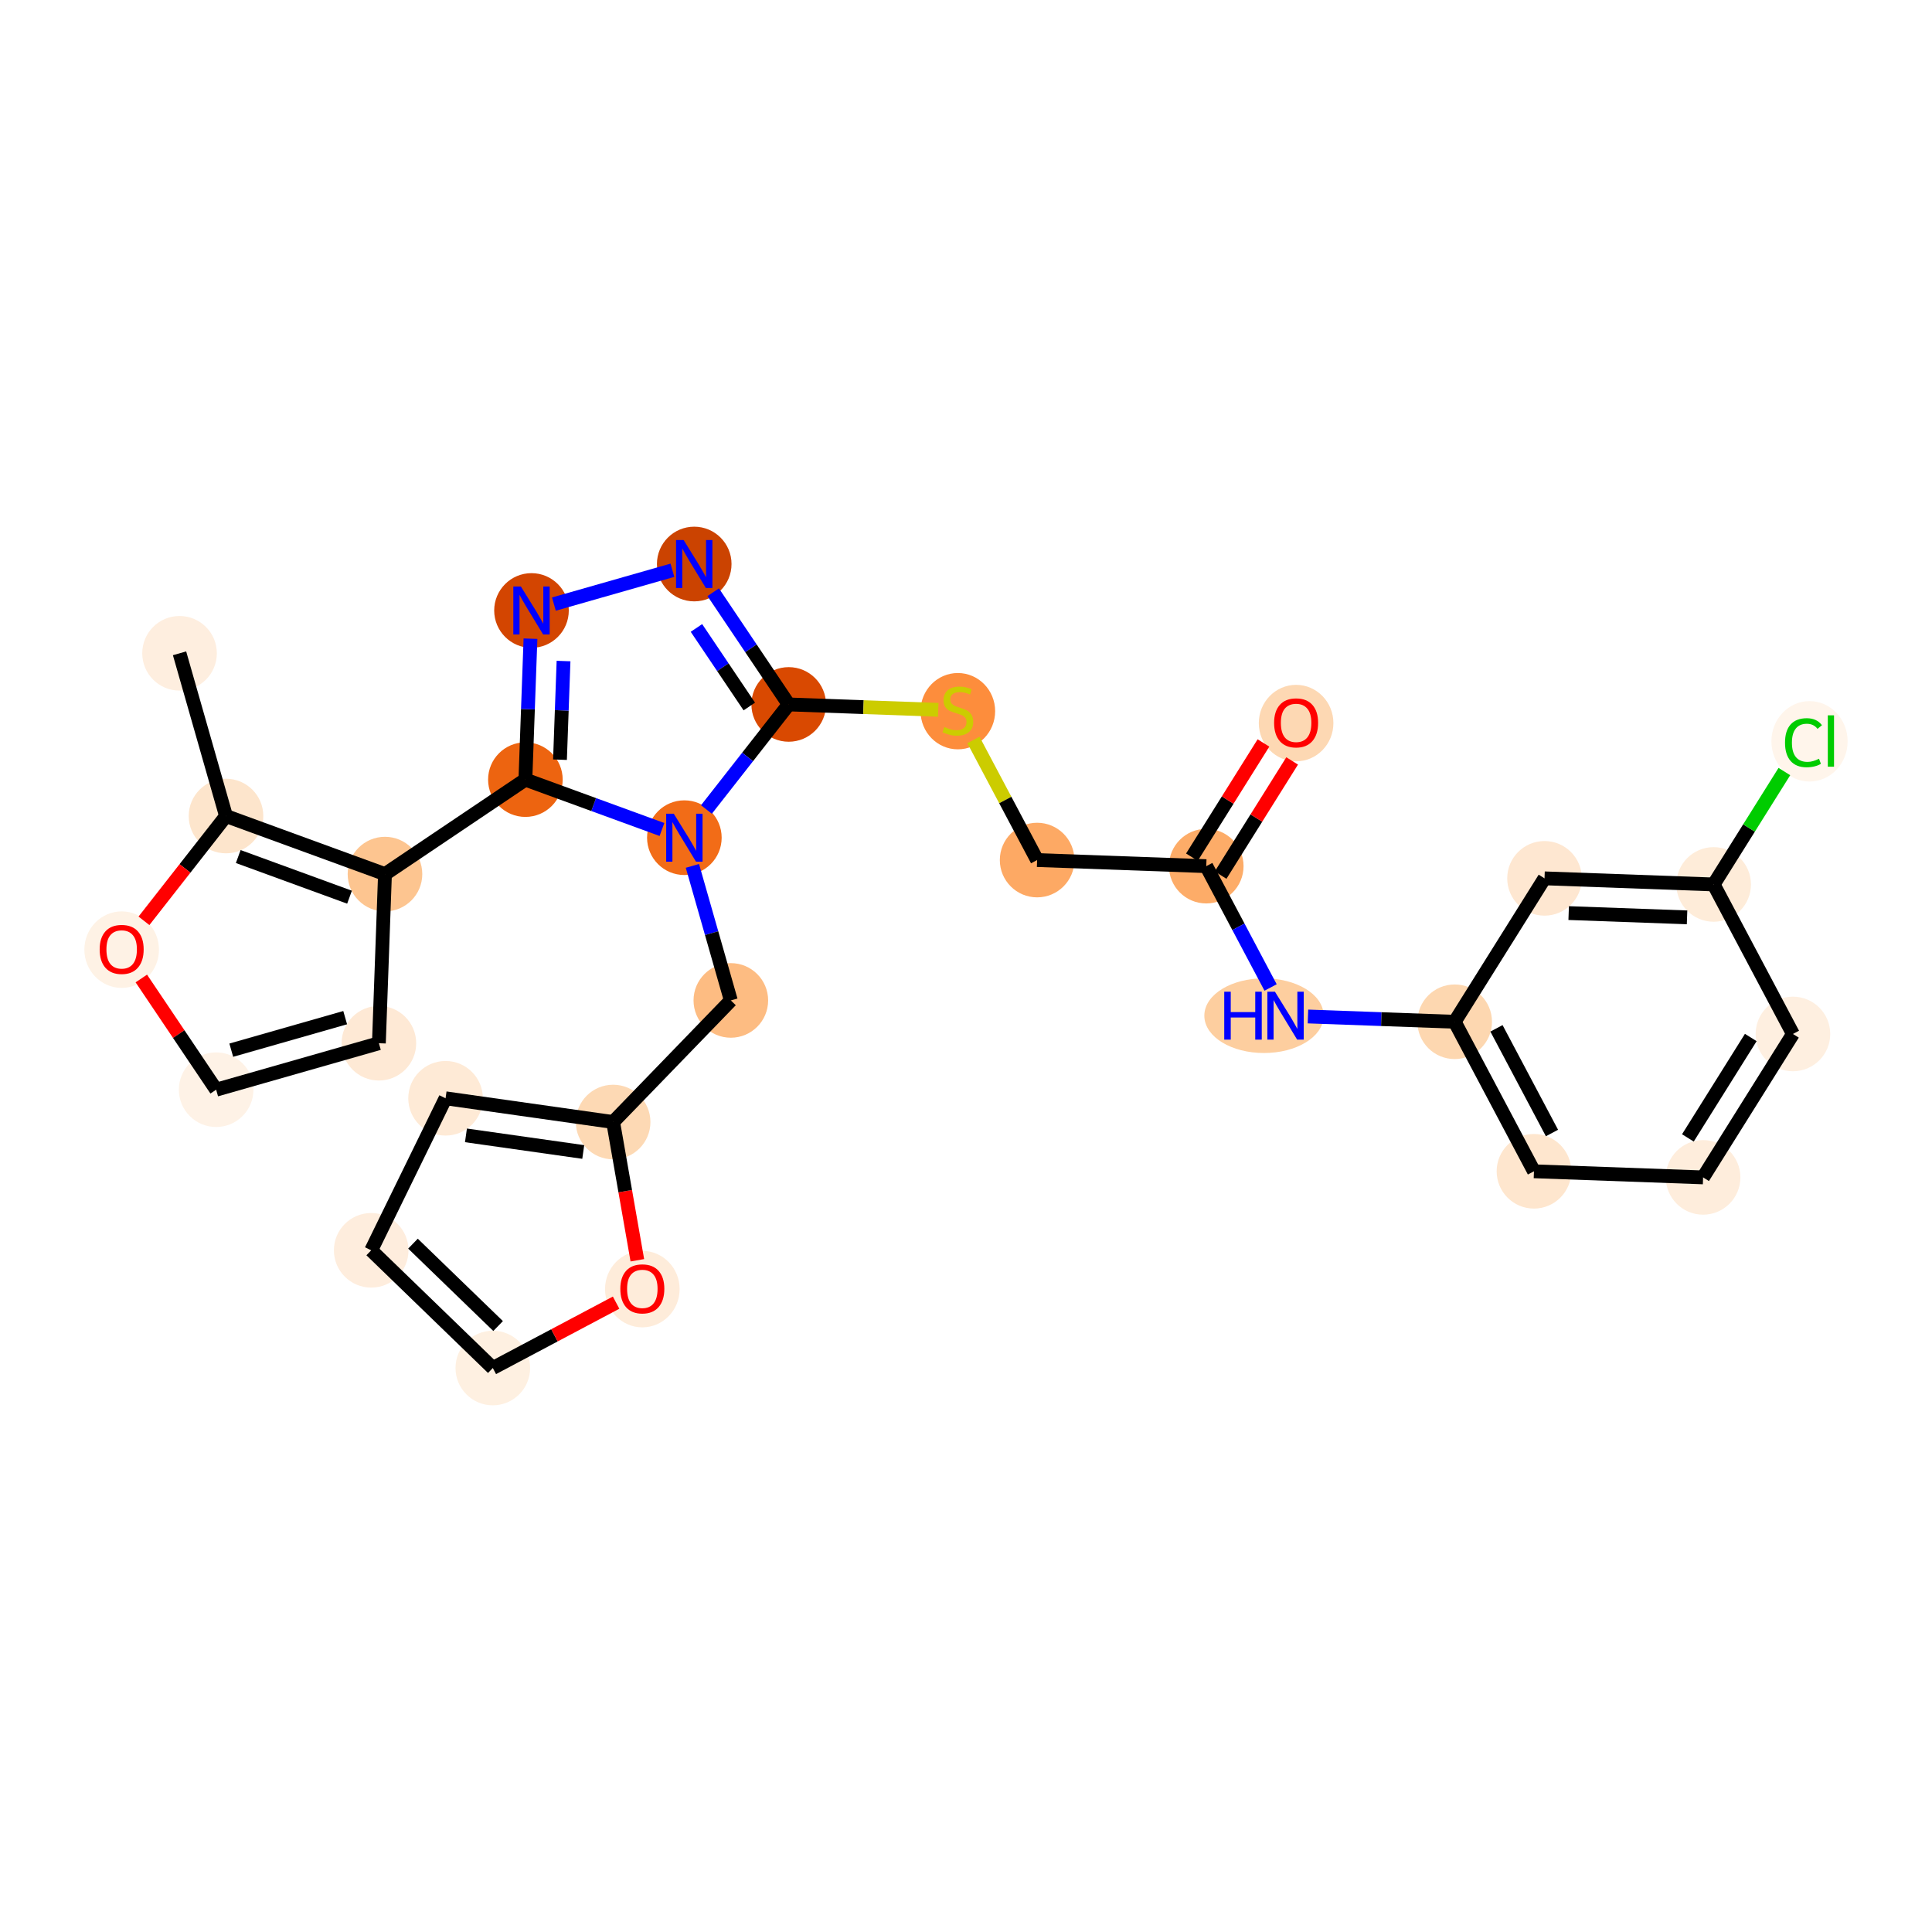 <?xml version='1.0' encoding='iso-8859-1'?>
<svg version='1.1' baseProfile='full'
              xmlns='http://www.w3.org/2000/svg'
                      xmlns:rdkit='http://www.rdkit.org/xml'
                      xmlns:xlink='http://www.w3.org/1999/xlink'
                  xml:space='preserve'
width='280px' height='280px' viewBox='0 0 280 280'>
<!-- END OF HEADER -->
<rect style='opacity:1.0;fill:#FFFFFF;stroke:none' width='280' height='280' x='0' y='0'> </rect>
<ellipse cx='26.021' cy='94.681' rx='4.906' ry='4.906'  style='fill:#FEEEDF;fill-rule:evenodd;stroke:#FEEEDF;stroke-width:1.0px;stroke-linecap:butt;stroke-linejoin:miter;stroke-opacity:1' />
<ellipse cx='32.755' cy='118.266' rx='4.906' ry='4.906'  style='fill:#FDE5CC;fill-rule:evenodd;stroke:#FDE5CC;stroke-width:1.0px;stroke-linecap:butt;stroke-linejoin:miter;stroke-opacity:1' />
<ellipse cx='17.633' cy='137.631' rx='4.906' ry='5.044'  style='fill:#FEF2E5;fill-rule:evenodd;stroke:#FEF2E5;stroke-width:1.0px;stroke-linecap:butt;stroke-linejoin:miter;stroke-opacity:1' />
<ellipse cx='31.326' cy='157.927' rx='4.906' ry='4.906'  style='fill:#FEF2E6;fill-rule:evenodd;stroke:#FEF2E6;stroke-width:1.0px;stroke-linecap:butt;stroke-linejoin:miter;stroke-opacity:1' />
<ellipse cx='54.911' cy='151.193' rx='4.906' ry='4.906'  style='fill:#FEE9D5;fill-rule:evenodd;stroke:#FEE9D5;stroke-width:1.0px;stroke-linecap:butt;stroke-linejoin:miter;stroke-opacity:1' />
<ellipse cx='55.794' cy='126.681' rx='4.906' ry='4.906'  style='fill:#FDC590;fill-rule:evenodd;stroke:#FDC590;stroke-width:1.0px;stroke-linecap:butt;stroke-linejoin:miter;stroke-opacity:1' />
<ellipse cx='76.144' cy='112.988' rx='4.906' ry='4.906'  style='fill:#ED6410;fill-rule:evenodd;stroke:#ED6410;stroke-width:1.0px;stroke-linecap:butt;stroke-linejoin:miter;stroke-opacity:1' />
<ellipse cx='77.028' cy='88.477' rx='4.906' ry='4.912'  style='fill:#D34501;fill-rule:evenodd;stroke:#D34501;stroke-width:1.0px;stroke-linecap:butt;stroke-linejoin:miter;stroke-opacity:1' />
<ellipse cx='100.613' cy='81.743' rx='4.906' ry='4.912'  style='fill:#CB4301;fill-rule:evenodd;stroke:#CB4301;stroke-width:1.0px;stroke-linecap:butt;stroke-linejoin:miter;stroke-opacity:1' />
<ellipse cx='114.306' cy='102.092' rx='4.906' ry='4.906'  style='fill:#D94901;fill-rule:evenodd;stroke:#D94901;stroke-width:1.0px;stroke-linecap:butt;stroke-linejoin:miter;stroke-opacity:1' />
<ellipse cx='138.818' cy='103.069' rx='4.906' ry='5.03'  style='fill:#FD8D3C;fill-rule:evenodd;stroke:#FD8D3C;stroke-width:1.0px;stroke-linecap:butt;stroke-linejoin:miter;stroke-opacity:1' />
<ellipse cx='150.308' cy='124.646' rx='4.906' ry='4.906'  style='fill:#FDA964;fill-rule:evenodd;stroke:#FDA964;stroke-width:1.0px;stroke-linecap:butt;stroke-linejoin:miter;stroke-opacity:1' />
<ellipse cx='174.82' cy='125.529' rx='4.906' ry='4.906'  style='fill:#FDAC68;fill-rule:evenodd;stroke:#FDAC68;stroke-width:1.0px;stroke-linecap:butt;stroke-linejoin:miter;stroke-opacity:1' />
<ellipse cx='187.841' cy='104.797' rx='4.906' ry='5.044'  style='fill:#FDD8B3;fill-rule:evenodd;stroke:#FDD8B3;stroke-width:1.0px;stroke-linecap:butt;stroke-linejoin:miter;stroke-opacity:1' />
<ellipse cx='183.186' cy='147.199' rx='8.145' ry='4.912'  style='fill:#FDCE9F;fill-rule:evenodd;stroke:#FDCE9F;stroke-width:1.0px;stroke-linecap:butt;stroke-linejoin:miter;stroke-opacity:1' />
<ellipse cx='210.823' cy='148.082' rx='4.906' ry='4.906'  style='fill:#FDD7B0;fill-rule:evenodd;stroke:#FDD7B0;stroke-width:1.0px;stroke-linecap:butt;stroke-linejoin:miter;stroke-opacity:1' />
<ellipse cx='222.313' cy='169.752' rx='4.906' ry='4.906'  style='fill:#FEE6CE;fill-rule:evenodd;stroke:#FEE6CE;stroke-width:1.0px;stroke-linecap:butt;stroke-linejoin:miter;stroke-opacity:1' />
<ellipse cx='246.825' cy='170.636' rx='4.906' ry='4.906'  style='fill:#FEEDDC;fill-rule:evenodd;stroke:#FEEDDC;stroke-width:1.0px;stroke-linecap:butt;stroke-linejoin:miter;stroke-opacity:1' />
<ellipse cx='259.846' cy='149.85' rx='4.906' ry='4.906'  style='fill:#FEEFE0;fill-rule:evenodd;stroke:#FEEFE0;stroke-width:1.0px;stroke-linecap:butt;stroke-linejoin:miter;stroke-opacity:1' />
<ellipse cx='248.356' cy='128.18' rx='4.906' ry='4.906'  style='fill:#FEECD9;fill-rule:evenodd;stroke:#FEECD9;stroke-width:1.0px;stroke-linecap:butt;stroke-linejoin:miter;stroke-opacity:1' />
<ellipse cx='262.25' cy='107.438' rx='5.023' ry='5.328'  style='fill:#FFF5EB;fill-rule:evenodd;stroke:#FFF5EB;stroke-width:1.0px;stroke-linecap:butt;stroke-linejoin:miter;stroke-opacity:1' />
<ellipse cx='223.844' cy='127.296' rx='4.906' ry='4.906'  style='fill:#FEE7D1;fill-rule:evenodd;stroke:#FEE7D1;stroke-width:1.0px;stroke-linecap:butt;stroke-linejoin:miter;stroke-opacity:1' />
<ellipse cx='99.183' cy='121.403' rx='4.906' ry='4.912'  style='fill:#F26C17;fill-rule:evenodd;stroke:#F26C17;stroke-width:1.0px;stroke-linecap:butt;stroke-linejoin:miter;stroke-opacity:1' />
<ellipse cx='105.918' cy='144.989' rx='4.906' ry='4.906'  style='fill:#FDBC82;fill-rule:evenodd;stroke:#FDBC82;stroke-width:1.0px;stroke-linecap:butt;stroke-linejoin:miter;stroke-opacity:1' />
<ellipse cx='88.859' cy='162.613' rx='4.906' ry='4.906'  style='fill:#FDD9B4;fill-rule:evenodd;stroke:#FDD9B4;stroke-width:1.0px;stroke-linecap:butt;stroke-linejoin:miter;stroke-opacity:1' />
<ellipse cx='64.574' cy='159.172' rx='4.906' ry='4.906'  style='fill:#FEEAD6;fill-rule:evenodd;stroke:#FEEAD6;stroke-width:1.0px;stroke-linecap:butt;stroke-linejoin:miter;stroke-opacity:1' />
<ellipse cx='53.797' cy='181.205' rx='4.906' ry='4.906'  style='fill:#FEEDDD;fill-rule:evenodd;stroke:#FEEDDD;stroke-width:1.0px;stroke-linecap:butt;stroke-linejoin:miter;stroke-opacity:1' />
<ellipse cx='71.422' cy='198.264' rx='4.906' ry='4.906'  style='fill:#FEF0E1;fill-rule:evenodd;stroke:#FEF0E1;stroke-width:1.0px;stroke-linecap:butt;stroke-linejoin:miter;stroke-opacity:1' />
<ellipse cx='93.091' cy='186.827' rx='4.906' ry='5.044'  style='fill:#FEECDA;fill-rule:evenodd;stroke:#FEECDA;stroke-width:1.0px;stroke-linecap:butt;stroke-linejoin:miter;stroke-opacity:1' />
<path class='bond-0 atom-0 atom-1' d='M 26.021,94.681 L 32.755,118.266' style='fill:none;fill-rule:evenodd;stroke:#000000;stroke-width:2.0px;stroke-linecap:butt;stroke-linejoin:miter;stroke-opacity:1' />
<path class='bond-1 atom-1 atom-2' d='M 32.755,118.266 L 26.809,125.859' style='fill:none;fill-rule:evenodd;stroke:#000000;stroke-width:2.0px;stroke-linecap:butt;stroke-linejoin:miter;stroke-opacity:1' />
<path class='bond-1 atom-1 atom-2' d='M 26.809,125.859 L 20.864,133.452' style='fill:none;fill-rule:evenodd;stroke:#FF0000;stroke-width:2.0px;stroke-linecap:butt;stroke-linejoin:miter;stroke-opacity:1' />
<path class='bond-28 atom-5 atom-1' d='M 55.794,126.681 L 32.755,118.266' style='fill:none;fill-rule:evenodd;stroke:#000000;stroke-width:2.0px;stroke-linecap:butt;stroke-linejoin:miter;stroke-opacity:1' />
<path class='bond-28 atom-5 atom-1' d='M 50.656,130.027 L 34.528,124.136' style='fill:none;fill-rule:evenodd;stroke:#000000;stroke-width:2.0px;stroke-linecap:butt;stroke-linejoin:miter;stroke-opacity:1' />
<path class='bond-2 atom-2 atom-3' d='M 20.481,141.811 L 25.904,149.869' style='fill:none;fill-rule:evenodd;stroke:#FF0000;stroke-width:2.0px;stroke-linecap:butt;stroke-linejoin:miter;stroke-opacity:1' />
<path class='bond-2 atom-2 atom-3' d='M 25.904,149.869 L 31.326,157.927' style='fill:none;fill-rule:evenodd;stroke:#000000;stroke-width:2.0px;stroke-linecap:butt;stroke-linejoin:miter;stroke-opacity:1' />
<path class='bond-3 atom-3 atom-4' d='M 31.326,157.927 L 54.911,151.193' style='fill:none;fill-rule:evenodd;stroke:#000000;stroke-width:2.0px;stroke-linecap:butt;stroke-linejoin:miter;stroke-opacity:1' />
<path class='bond-3 atom-3 atom-4' d='M 33.517,152.2 L 50.026,147.486' style='fill:none;fill-rule:evenodd;stroke:#000000;stroke-width:2.0px;stroke-linecap:butt;stroke-linejoin:miter;stroke-opacity:1' />
<path class='bond-4 atom-4 atom-5' d='M 54.911,151.193 L 55.794,126.681' style='fill:none;fill-rule:evenodd;stroke:#000000;stroke-width:2.0px;stroke-linecap:butt;stroke-linejoin:miter;stroke-opacity:1' />
<path class='bond-5 atom-5 atom-6' d='M 55.794,126.681 L 76.144,112.988' style='fill:none;fill-rule:evenodd;stroke:#000000;stroke-width:2.0px;stroke-linecap:butt;stroke-linejoin:miter;stroke-opacity:1' />
<path class='bond-6 atom-6 atom-7' d='M 76.144,112.988 L 76.512,102.776' style='fill:none;fill-rule:evenodd;stroke:#000000;stroke-width:2.0px;stroke-linecap:butt;stroke-linejoin:miter;stroke-opacity:1' />
<path class='bond-6 atom-6 atom-7' d='M 76.512,102.776 L 76.881,92.563' style='fill:none;fill-rule:evenodd;stroke:#0000FF;stroke-width:2.0px;stroke-linecap:butt;stroke-linejoin:miter;stroke-opacity:1' />
<path class='bond-6 atom-6 atom-7' d='M 81.157,110.101 L 81.415,102.952' style='fill:none;fill-rule:evenodd;stroke:#000000;stroke-width:2.0px;stroke-linecap:butt;stroke-linejoin:miter;stroke-opacity:1' />
<path class='bond-6 atom-6 atom-7' d='M 81.415,102.952 L 81.672,95.803' style='fill:none;fill-rule:evenodd;stroke:#0000FF;stroke-width:2.0px;stroke-linecap:butt;stroke-linejoin:miter;stroke-opacity:1' />
<path class='bond-29 atom-22 atom-6' d='M 95.936,120.217 L 86.04,116.603' style='fill:none;fill-rule:evenodd;stroke:#0000FF;stroke-width:2.0px;stroke-linecap:butt;stroke-linejoin:miter;stroke-opacity:1' />
<path class='bond-29 atom-22 atom-6' d='M 86.04,116.603 L 76.144,112.988' style='fill:none;fill-rule:evenodd;stroke:#000000;stroke-width:2.0px;stroke-linecap:butt;stroke-linejoin:miter;stroke-opacity:1' />
<path class='bond-7 atom-7 atom-8' d='M 80.275,87.549 L 97.45,82.646' style='fill:none;fill-rule:evenodd;stroke:#0000FF;stroke-width:2.0px;stroke-linecap:butt;stroke-linejoin:miter;stroke-opacity:1' />
<path class='bond-8 atom-8 atom-9' d='M 103.363,85.829 L 108.834,93.961' style='fill:none;fill-rule:evenodd;stroke:#0000FF;stroke-width:2.0px;stroke-linecap:butt;stroke-linejoin:miter;stroke-opacity:1' />
<path class='bond-8 atom-8 atom-9' d='M 108.834,93.961 L 114.306,102.092' style='fill:none;fill-rule:evenodd;stroke:#000000;stroke-width:2.0px;stroke-linecap:butt;stroke-linejoin:miter;stroke-opacity:1' />
<path class='bond-8 atom-8 atom-9' d='M 100.934,91.007 L 104.764,96.699' style='fill:none;fill-rule:evenodd;stroke:#0000FF;stroke-width:2.0px;stroke-linecap:butt;stroke-linejoin:miter;stroke-opacity:1' />
<path class='bond-8 atom-8 atom-9' d='M 104.764,96.699 L 108.594,102.391' style='fill:none;fill-rule:evenodd;stroke:#000000;stroke-width:2.0px;stroke-linecap:butt;stroke-linejoin:miter;stroke-opacity:1' />
<path class='bond-9 atom-9 atom-10' d='M 114.306,102.092 L 125.142,102.483' style='fill:none;fill-rule:evenodd;stroke:#000000;stroke-width:2.0px;stroke-linecap:butt;stroke-linejoin:miter;stroke-opacity:1' />
<path class='bond-9 atom-9 atom-10' d='M 125.142,102.483 L 135.977,102.874' style='fill:none;fill-rule:evenodd;stroke:#CCCC00;stroke-width:2.0px;stroke-linecap:butt;stroke-linejoin:miter;stroke-opacity:1' />
<path class='bond-21 atom-9 atom-22' d='M 114.306,102.092 L 108.345,109.705' style='fill:none;fill-rule:evenodd;stroke:#000000;stroke-width:2.0px;stroke-linecap:butt;stroke-linejoin:miter;stroke-opacity:1' />
<path class='bond-21 atom-9 atom-22' d='M 108.345,109.705 L 102.383,117.317' style='fill:none;fill-rule:evenodd;stroke:#0000FF;stroke-width:2.0px;stroke-linecap:butt;stroke-linejoin:miter;stroke-opacity:1' />
<path class='bond-10 atom-10 atom-11' d='M 141.078,107.239 L 145.693,115.942' style='fill:none;fill-rule:evenodd;stroke:#CCCC00;stroke-width:2.0px;stroke-linecap:butt;stroke-linejoin:miter;stroke-opacity:1' />
<path class='bond-10 atom-10 atom-11' d='M 145.693,115.942 L 150.308,124.646' style='fill:none;fill-rule:evenodd;stroke:#000000;stroke-width:2.0px;stroke-linecap:butt;stroke-linejoin:miter;stroke-opacity:1' />
<path class='bond-11 atom-11 atom-12' d='M 150.308,124.646 L 174.82,125.529' style='fill:none;fill-rule:evenodd;stroke:#000000;stroke-width:2.0px;stroke-linecap:butt;stroke-linejoin:miter;stroke-opacity:1' />
<path class='bond-12 atom-12 atom-13' d='M 176.899,126.831 L 182.083,118.555' style='fill:none;fill-rule:evenodd;stroke:#000000;stroke-width:2.0px;stroke-linecap:butt;stroke-linejoin:miter;stroke-opacity:1' />
<path class='bond-12 atom-12 atom-13' d='M 182.083,118.555 L 187.268,110.279' style='fill:none;fill-rule:evenodd;stroke:#FF0000;stroke-width:2.0px;stroke-linecap:butt;stroke-linejoin:miter;stroke-opacity:1' />
<path class='bond-12 atom-12 atom-13' d='M 172.742,124.227 L 177.926,115.951' style='fill:none;fill-rule:evenodd;stroke:#000000;stroke-width:2.0px;stroke-linecap:butt;stroke-linejoin:miter;stroke-opacity:1' />
<path class='bond-12 atom-12 atom-13' d='M 177.926,115.951 L 183.111,107.675' style='fill:none;fill-rule:evenodd;stroke:#FF0000;stroke-width:2.0px;stroke-linecap:butt;stroke-linejoin:miter;stroke-opacity:1' />
<path class='bond-13 atom-12 atom-14' d='M 174.82,125.529 L 179.482,134.321' style='fill:none;fill-rule:evenodd;stroke:#000000;stroke-width:2.0px;stroke-linecap:butt;stroke-linejoin:miter;stroke-opacity:1' />
<path class='bond-13 atom-12 atom-14' d='M 179.482,134.321 L 184.144,143.113' style='fill:none;fill-rule:evenodd;stroke:#0000FF;stroke-width:2.0px;stroke-linecap:butt;stroke-linejoin:miter;stroke-opacity:1' />
<path class='bond-14 atom-14 atom-15' d='M 189.558,147.316 L 200.191,147.699' style='fill:none;fill-rule:evenodd;stroke:#0000FF;stroke-width:2.0px;stroke-linecap:butt;stroke-linejoin:miter;stroke-opacity:1' />
<path class='bond-14 atom-14 atom-15' d='M 200.191,147.699 L 210.823,148.082' style='fill:none;fill-rule:evenodd;stroke:#000000;stroke-width:2.0px;stroke-linecap:butt;stroke-linejoin:miter;stroke-opacity:1' />
<path class='bond-15 atom-15 atom-16' d='M 210.823,148.082 L 222.313,169.752' style='fill:none;fill-rule:evenodd;stroke:#000000;stroke-width:2.0px;stroke-linecap:butt;stroke-linejoin:miter;stroke-opacity:1' />
<path class='bond-15 atom-15 atom-16' d='M 216.88,149.035 L 224.924,164.204' style='fill:none;fill-rule:evenodd;stroke:#000000;stroke-width:2.0px;stroke-linecap:butt;stroke-linejoin:miter;stroke-opacity:1' />
<path class='bond-31 atom-21 atom-15' d='M 223.844,127.296 L 210.823,148.082' style='fill:none;fill-rule:evenodd;stroke:#000000;stroke-width:2.0px;stroke-linecap:butt;stroke-linejoin:miter;stroke-opacity:1' />
<path class='bond-16 atom-16 atom-17' d='M 222.313,169.752 L 246.825,170.636' style='fill:none;fill-rule:evenodd;stroke:#000000;stroke-width:2.0px;stroke-linecap:butt;stroke-linejoin:miter;stroke-opacity:1' />
<path class='bond-17 atom-17 atom-18' d='M 246.825,170.636 L 259.846,149.85' style='fill:none;fill-rule:evenodd;stroke:#000000;stroke-width:2.0px;stroke-linecap:butt;stroke-linejoin:miter;stroke-opacity:1' />
<path class='bond-17 atom-17 atom-18' d='M 244.621,164.914 L 253.736,150.363' style='fill:none;fill-rule:evenodd;stroke:#000000;stroke-width:2.0px;stroke-linecap:butt;stroke-linejoin:miter;stroke-opacity:1' />
<path class='bond-18 atom-18 atom-19' d='M 259.846,149.85 L 248.356,128.18' style='fill:none;fill-rule:evenodd;stroke:#000000;stroke-width:2.0px;stroke-linecap:butt;stroke-linejoin:miter;stroke-opacity:1' />
<path class='bond-19 atom-19 atom-20' d='M 248.356,128.18 L 253.48,119.999' style='fill:none;fill-rule:evenodd;stroke:#000000;stroke-width:2.0px;stroke-linecap:butt;stroke-linejoin:miter;stroke-opacity:1' />
<path class='bond-19 atom-19 atom-20' d='M 253.48,119.999 L 258.605,111.819' style='fill:none;fill-rule:evenodd;stroke:#00CC00;stroke-width:2.0px;stroke-linecap:butt;stroke-linejoin:miter;stroke-opacity:1' />
<path class='bond-20 atom-19 atom-21' d='M 248.356,128.18 L 223.844,127.296' style='fill:none;fill-rule:evenodd;stroke:#000000;stroke-width:2.0px;stroke-linecap:butt;stroke-linejoin:miter;stroke-opacity:1' />
<path class='bond-20 atom-19 atom-21' d='M 244.502,132.95 L 227.344,132.331' style='fill:none;fill-rule:evenodd;stroke:#000000;stroke-width:2.0px;stroke-linecap:butt;stroke-linejoin:miter;stroke-opacity:1' />
<path class='bond-22 atom-22 atom-23' d='M 100.35,125.49 L 103.134,135.239' style='fill:none;fill-rule:evenodd;stroke:#0000FF;stroke-width:2.0px;stroke-linecap:butt;stroke-linejoin:miter;stroke-opacity:1' />
<path class='bond-22 atom-22 atom-23' d='M 103.134,135.239 L 105.918,144.989' style='fill:none;fill-rule:evenodd;stroke:#000000;stroke-width:2.0px;stroke-linecap:butt;stroke-linejoin:miter;stroke-opacity:1' />
<path class='bond-23 atom-23 atom-24' d='M 105.918,144.989 L 88.859,162.613' style='fill:none;fill-rule:evenodd;stroke:#000000;stroke-width:2.0px;stroke-linecap:butt;stroke-linejoin:miter;stroke-opacity:1' />
<path class='bond-24 atom-24 atom-25' d='M 88.859,162.613 L 64.574,159.172' style='fill:none;fill-rule:evenodd;stroke:#000000;stroke-width:2.0px;stroke-linecap:butt;stroke-linejoin:miter;stroke-opacity:1' />
<path class='bond-24 atom-24 atom-25' d='M 84.528,166.954 L 67.529,164.545' style='fill:none;fill-rule:evenodd;stroke:#000000;stroke-width:2.0px;stroke-linecap:butt;stroke-linejoin:miter;stroke-opacity:1' />
<path class='bond-30 atom-28 atom-24' d='M 92.369,182.647 L 90.614,172.63' style='fill:none;fill-rule:evenodd;stroke:#FF0000;stroke-width:2.0px;stroke-linecap:butt;stroke-linejoin:miter;stroke-opacity:1' />
<path class='bond-30 atom-28 atom-24' d='M 90.614,172.63 L 88.859,162.613' style='fill:none;fill-rule:evenodd;stroke:#000000;stroke-width:2.0px;stroke-linecap:butt;stroke-linejoin:miter;stroke-opacity:1' />
<path class='bond-25 atom-25 atom-26' d='M 64.574,159.172 L 53.797,181.205' style='fill:none;fill-rule:evenodd;stroke:#000000;stroke-width:2.0px;stroke-linecap:butt;stroke-linejoin:miter;stroke-opacity:1' />
<path class='bond-26 atom-26 atom-27' d='M 53.797,181.205 L 71.422,198.264' style='fill:none;fill-rule:evenodd;stroke:#000000;stroke-width:2.0px;stroke-linecap:butt;stroke-linejoin:miter;stroke-opacity:1' />
<path class='bond-26 atom-26 atom-27' d='M 59.852,180.239 L 72.19,192.18' style='fill:none;fill-rule:evenodd;stroke:#000000;stroke-width:2.0px;stroke-linecap:butt;stroke-linejoin:miter;stroke-opacity:1' />
<path class='bond-27 atom-27 atom-28' d='M 71.422,198.264 L 80.356,193.526' style='fill:none;fill-rule:evenodd;stroke:#000000;stroke-width:2.0px;stroke-linecap:butt;stroke-linejoin:miter;stroke-opacity:1' />
<path class='bond-27 atom-27 atom-28' d='M 80.356,193.526 L 89.29,188.789' style='fill:none;fill-rule:evenodd;stroke:#FF0000;stroke-width:2.0px;stroke-linecap:butt;stroke-linejoin:miter;stroke-opacity:1' />
<path  class='atom-2' d='M 14.444 137.597
Q 14.444 135.929, 15.268 134.997
Q 16.093 134.065, 17.633 134.065
Q 19.173 134.065, 19.997 134.997
Q 20.821 135.929, 20.821 137.597
Q 20.821 139.285, 19.988 140.246
Q 19.154 141.198, 17.633 141.198
Q 16.102 141.198, 15.268 140.246
Q 14.444 139.294, 14.444 137.597
M 17.633 140.413
Q 18.692 140.413, 19.262 139.706
Q 19.84 138.99, 19.84 137.597
Q 19.84 136.233, 19.262 135.547
Q 18.692 134.85, 17.633 134.85
Q 16.573 134.85, 15.994 135.537
Q 15.425 136.224, 15.425 137.597
Q 15.425 139, 15.994 139.706
Q 16.573 140.413, 17.633 140.413
' fill='#FF0000'/>
<path  class='atom-7' d='M 75.493 85.004
L 77.769 88.683
Q 77.994 89.046, 78.357 89.703
Q 78.72 90.36, 78.74 90.4
L 78.74 85.004
L 79.662 85.004
L 79.662 91.95
L 78.71 91.95
L 76.267 87.927
Q 75.983 87.456, 75.679 86.917
Q 75.385 86.377, 75.296 86.21
L 75.296 91.95
L 74.394 91.95
L 74.394 85.004
L 75.493 85.004
' fill='#0000FF'/>
<path  class='atom-8' d='M 99.078 78.269
L 101.354 81.948
Q 101.579 82.311, 101.942 82.969
Q 102.305 83.626, 102.325 83.665
L 102.325 78.269
L 103.247 78.269
L 103.247 85.216
L 102.296 85.216
L 99.853 81.193
Q 99.568 80.722, 99.264 80.183
Q 98.97 79.643, 98.881 79.476
L 98.881 85.216
L 97.979 85.216
L 97.979 78.269
L 99.078 78.269
' fill='#0000FF'/>
<path  class='atom-10' d='M 136.855 105.36
Q 136.934 105.389, 137.258 105.527
Q 137.582 105.664, 137.935 105.752
Q 138.298 105.831, 138.651 105.831
Q 139.308 105.831, 139.691 105.517
Q 140.074 105.193, 140.074 104.634
Q 140.074 104.251, 139.877 104.016
Q 139.691 103.78, 139.397 103.653
Q 139.102 103.525, 138.612 103.378
Q 137.994 103.192, 137.621 103.015
Q 137.258 102.839, 136.993 102.466
Q 136.738 102.093, 136.738 101.465
Q 136.738 100.592, 137.326 100.052
Q 137.925 99.513, 139.102 99.513
Q 139.907 99.513, 140.819 99.895
L 140.594 100.651
Q 139.76 100.307, 139.132 100.307
Q 138.455 100.307, 138.082 100.592
Q 137.709 100.867, 137.719 101.347
Q 137.719 101.72, 137.905 101.946
Q 138.102 102.171, 138.376 102.299
Q 138.661 102.427, 139.132 102.574
Q 139.76 102.77, 140.132 102.966
Q 140.505 103.162, 140.77 103.565
Q 141.045 103.957, 141.045 104.634
Q 141.045 105.595, 140.397 106.115
Q 139.76 106.626, 138.69 106.626
Q 138.072 106.626, 137.601 106.488
Q 137.14 106.361, 136.591 106.135
L 136.855 105.36
' fill='#CCCC00'/>
<path  class='atom-13' d='M 184.653 104.763
Q 184.653 103.095, 185.477 102.163
Q 186.301 101.231, 187.841 101.231
Q 189.382 101.231, 190.206 102.163
Q 191.03 103.095, 191.03 104.763
Q 191.03 106.45, 190.196 107.412
Q 189.362 108.363, 187.841 108.363
Q 186.311 108.363, 185.477 107.412
Q 184.653 106.46, 184.653 104.763
M 187.841 107.579
Q 188.901 107.579, 189.47 106.872
Q 190.049 106.156, 190.049 104.763
Q 190.049 103.399, 189.47 102.712
Q 188.901 102.016, 187.841 102.016
Q 186.782 102.016, 186.203 102.702
Q 185.634 103.389, 185.634 104.763
Q 185.634 106.166, 186.203 106.872
Q 186.782 107.579, 187.841 107.579
' fill='#FF0000'/>
<path  class='atom-14' d='M 177.427 143.726
L 178.369 143.726
L 178.369 146.679
L 181.92 146.679
L 181.92 143.726
L 182.862 143.726
L 182.862 150.672
L 181.92 150.672
L 181.92 147.464
L 178.369 147.464
L 178.369 150.672
L 177.427 150.672
L 177.427 143.726
' fill='#0000FF'/>
<path  class='atom-14' d='M 184.775 143.726
L 187.052 147.405
Q 187.277 147.768, 187.64 148.425
Q 188.003 149.083, 188.023 149.122
L 188.023 143.726
L 188.945 143.726
L 188.945 150.672
L 187.993 150.672
L 185.551 146.649
Q 185.266 146.179, 184.962 145.639
Q 184.668 145.099, 184.579 144.933
L 184.579 150.672
L 183.677 150.672
L 183.677 143.726
L 184.775 143.726
' fill='#0000FF'/>
<path  class='atom-20' d='M 258.698 107.634
Q 258.698 105.908, 259.503 105.005
Q 260.317 104.093, 261.858 104.093
Q 263.29 104.093, 264.055 105.103
L 263.408 105.633
Q 262.848 104.897, 261.858 104.897
Q 260.808 104.897, 260.249 105.603
Q 259.699 106.3, 259.699 107.634
Q 259.699 109.008, 260.268 109.714
Q 260.847 110.421, 261.965 110.421
Q 262.731 110.421, 263.624 109.96
L 263.898 110.695
Q 263.535 110.931, 262.986 111.068
Q 262.436 111.206, 261.828 111.206
Q 260.317 111.206, 259.503 110.283
Q 258.698 109.361, 258.698 107.634
' fill='#00CC00'/>
<path  class='atom-20' d='M 264.899 103.671
L 265.802 103.671
L 265.802 111.117
L 264.899 111.117
L 264.899 103.671
' fill='#00CC00'/>
<path  class='atom-22' d='M 97.648 117.93
L 99.924 121.609
Q 100.15 121.972, 100.513 122.63
Q 100.876 123.287, 100.895 123.326
L 100.895 117.93
L 101.818 117.93
L 101.818 124.877
L 100.866 124.877
L 98.423 120.854
Q 98.138 120.383, 97.834 119.843
Q 97.54 119.304, 97.452 119.137
L 97.452 124.877
L 96.549 124.877
L 96.549 117.93
L 97.648 117.93
' fill='#0000FF'/>
<path  class='atom-28' d='M 89.903 186.793
Q 89.903 185.125, 90.727 184.193
Q 91.551 183.261, 93.091 183.261
Q 94.632 183.261, 95.456 184.193
Q 96.28 185.125, 96.28 186.793
Q 96.28 188.48, 95.446 189.442
Q 94.612 190.393, 93.091 190.393
Q 91.561 190.393, 90.727 189.442
Q 89.903 188.49, 89.903 186.793
M 93.091 189.608
Q 94.151 189.608, 94.72 188.902
Q 95.299 188.186, 95.299 186.793
Q 95.299 185.429, 94.72 184.742
Q 94.151 184.046, 93.091 184.046
Q 92.032 184.046, 91.453 184.732
Q 90.884 185.419, 90.884 186.793
Q 90.884 188.196, 91.453 188.902
Q 92.032 189.608, 93.091 189.608
' fill='#FF0000'/>
</svg>
